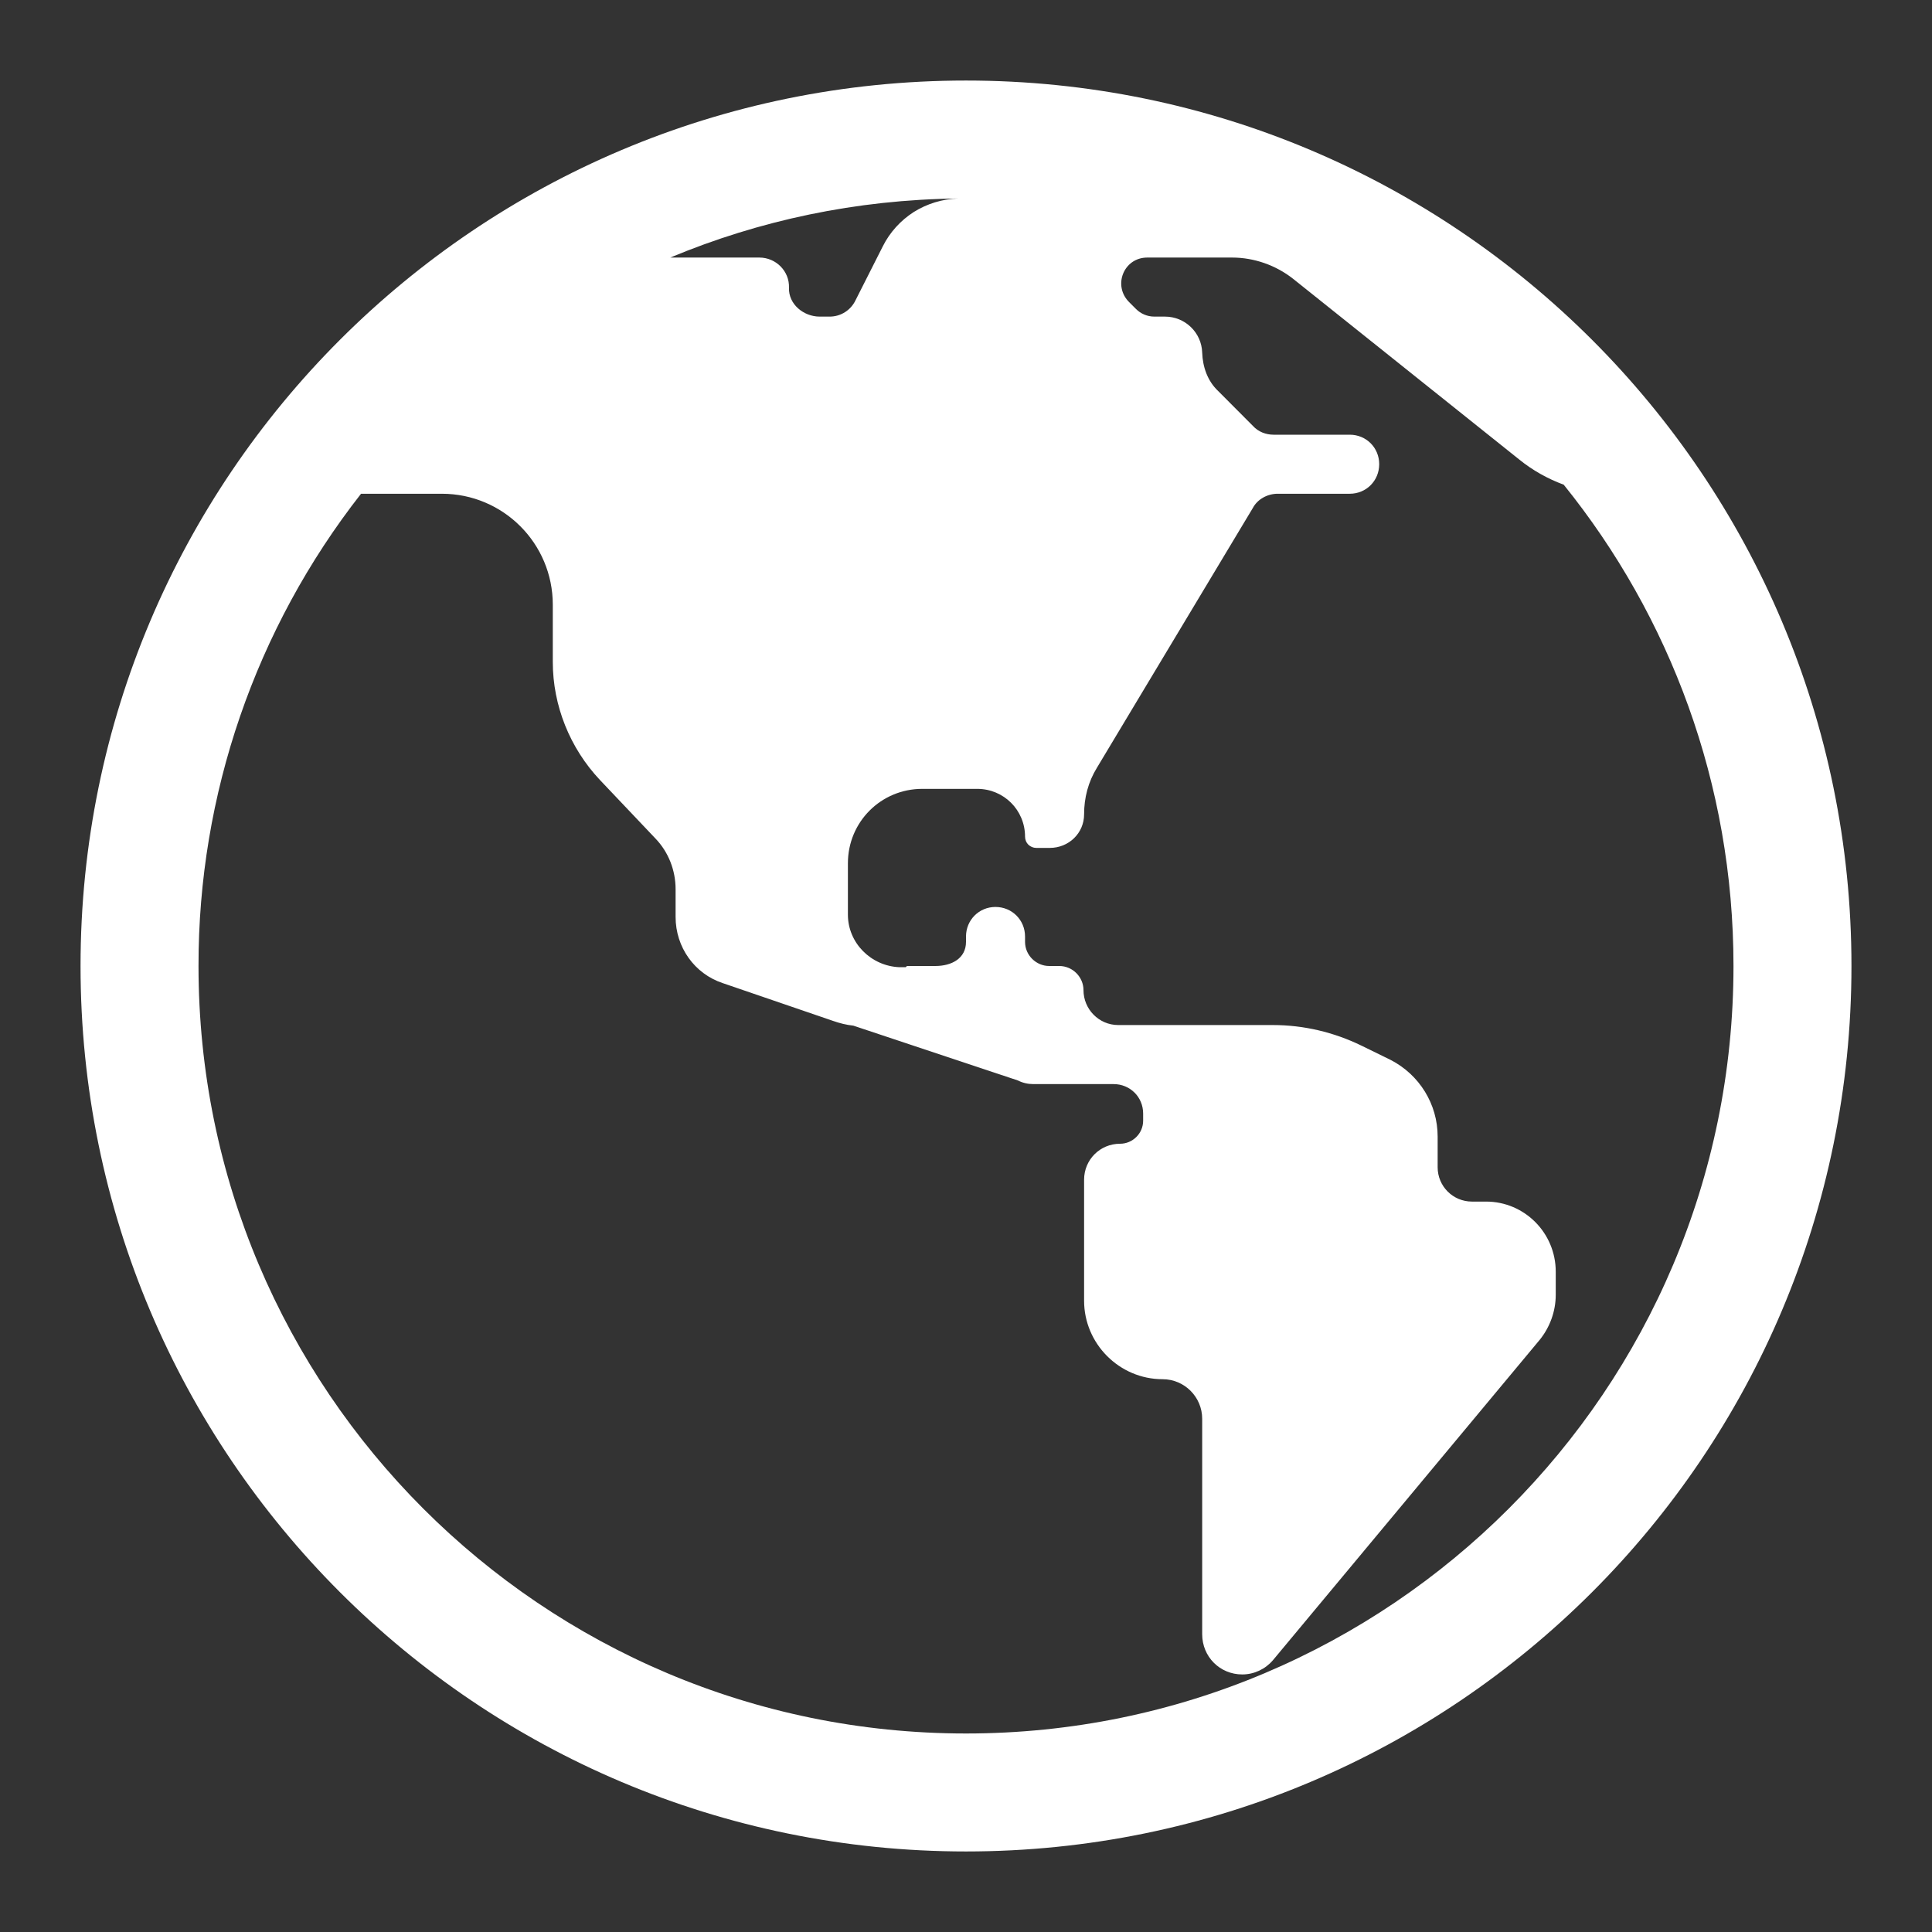 <svg width="16" height="16" viewBox="0 0 16 16" fill="none" xmlns="http://www.w3.org/2000/svg">
<rect x="0" y="0" width="16" height="16" fill="#333333" stroke="none"/>
<g clip-path="url(#clip0_12_1395)">
<path fill-rule="evenodd" clip-rule="evenodd" d="M8 0.667C3.95 0.667 0.667 3.95 0.667 8C0.667 12.05 3.95 15.333 8 15.333C12.05 15.333 15.333 12.05 15.333 8C15.333 3.95 12.05 0.667 8 0.667ZM7.934 1.644C7.09 1.653 6.286 1.826 5.551 2.133H6.289C6.426 2.133 6.539 2.246 6.534 2.383C6.529 2.52 6.656 2.622 6.788 2.622H6.871C6.964 2.622 7.047 2.568 7.086 2.485L7.311 2.04C7.369 1.924 7.458 1.826 7.567 1.756C7.677 1.687 7.804 1.648 7.934 1.644ZM2.99 4.089C2.116 5.205 1.642 6.582 1.644 8C1.644 11.51 4.49 14.356 8 14.356C11.51 14.356 14.356 11.51 14.356 8C14.356 6.49 13.829 5.104 12.95 4.014C12.817 3.965 12.692 3.895 12.581 3.805L10.709 2.309C10.567 2.197 10.386 2.133 10.205 2.133H9.501C9.305 2.133 9.212 2.368 9.354 2.505L9.408 2.559C9.447 2.598 9.501 2.622 9.56 2.622H9.648C9.814 2.622 9.951 2.754 9.956 2.92C9.96 3.038 10 3.155 10.088 3.238L10.376 3.527C10.42 3.576 10.484 3.6 10.547 3.6H11.178C11.315 3.6 11.422 3.708 11.422 3.844C11.422 3.981 11.315 4.089 11.178 4.089H10.581C10.498 4.089 10.415 4.133 10.376 4.206L9.085 6.357C9.012 6.475 8.978 6.607 8.978 6.744C8.978 6.9 8.851 7.022 8.694 7.022H8.582C8.557 7.022 8.534 7.012 8.516 6.995C8.499 6.978 8.489 6.954 8.489 6.929C8.489 6.709 8.313 6.533 8.093 6.533H7.638C7.296 6.533 7.022 6.807 7.022 7.149V7.575C7.022 7.809 7.213 8 7.448 8.01H7.501L7.511 8H7.746C7.883 8 8 7.936 8 7.8V7.756C8 7.619 8.108 7.511 8.244 7.511C8.381 7.511 8.489 7.619 8.489 7.756V7.8C8.489 7.912 8.582 8 8.689 8H8.772C8.885 8 8.973 8.093 8.973 8.2C8.973 8.357 9.1 8.489 9.261 8.489H10.542C10.796 8.489 11.046 8.548 11.276 8.66L11.515 8.777C11.755 8.9 11.906 9.144 11.906 9.413V9.667C11.906 9.824 12.033 9.951 12.19 9.951H12.307C12.625 9.951 12.884 10.21 12.884 10.532V10.723C12.884 10.86 12.835 10.992 12.752 11.095L10.542 13.749C10.479 13.823 10.386 13.867 10.288 13.867C10.102 13.867 9.956 13.72 9.956 13.534V11.75C9.956 11.569 9.809 11.422 9.628 11.422C9.271 11.422 8.978 11.129 8.978 10.772V9.77C8.978 9.604 9.11 9.472 9.276 9.472C9.379 9.472 9.467 9.388 9.467 9.281V9.222C9.467 9.085 9.359 8.978 9.222 8.978H8.557C8.513 8.978 8.469 8.968 8.43 8.948L7.067 8.494C7.01 8.488 6.954 8.474 6.9 8.455L5.986 8.142C5.751 8.064 5.595 7.844 5.595 7.594V7.364C5.595 7.208 5.536 7.056 5.428 6.944L4.969 6.46C4.72 6.196 4.578 5.844 4.578 5.482V5.008C4.578 4.5 4.167 4.089 3.659 4.089H2.99Z" fill="white"/>
</g>
<defs>
<clipPath id="clip0_12_1395">
<rect width="16" height="16" fill="white"/>
</clipPath>
</defs>
</svg>
